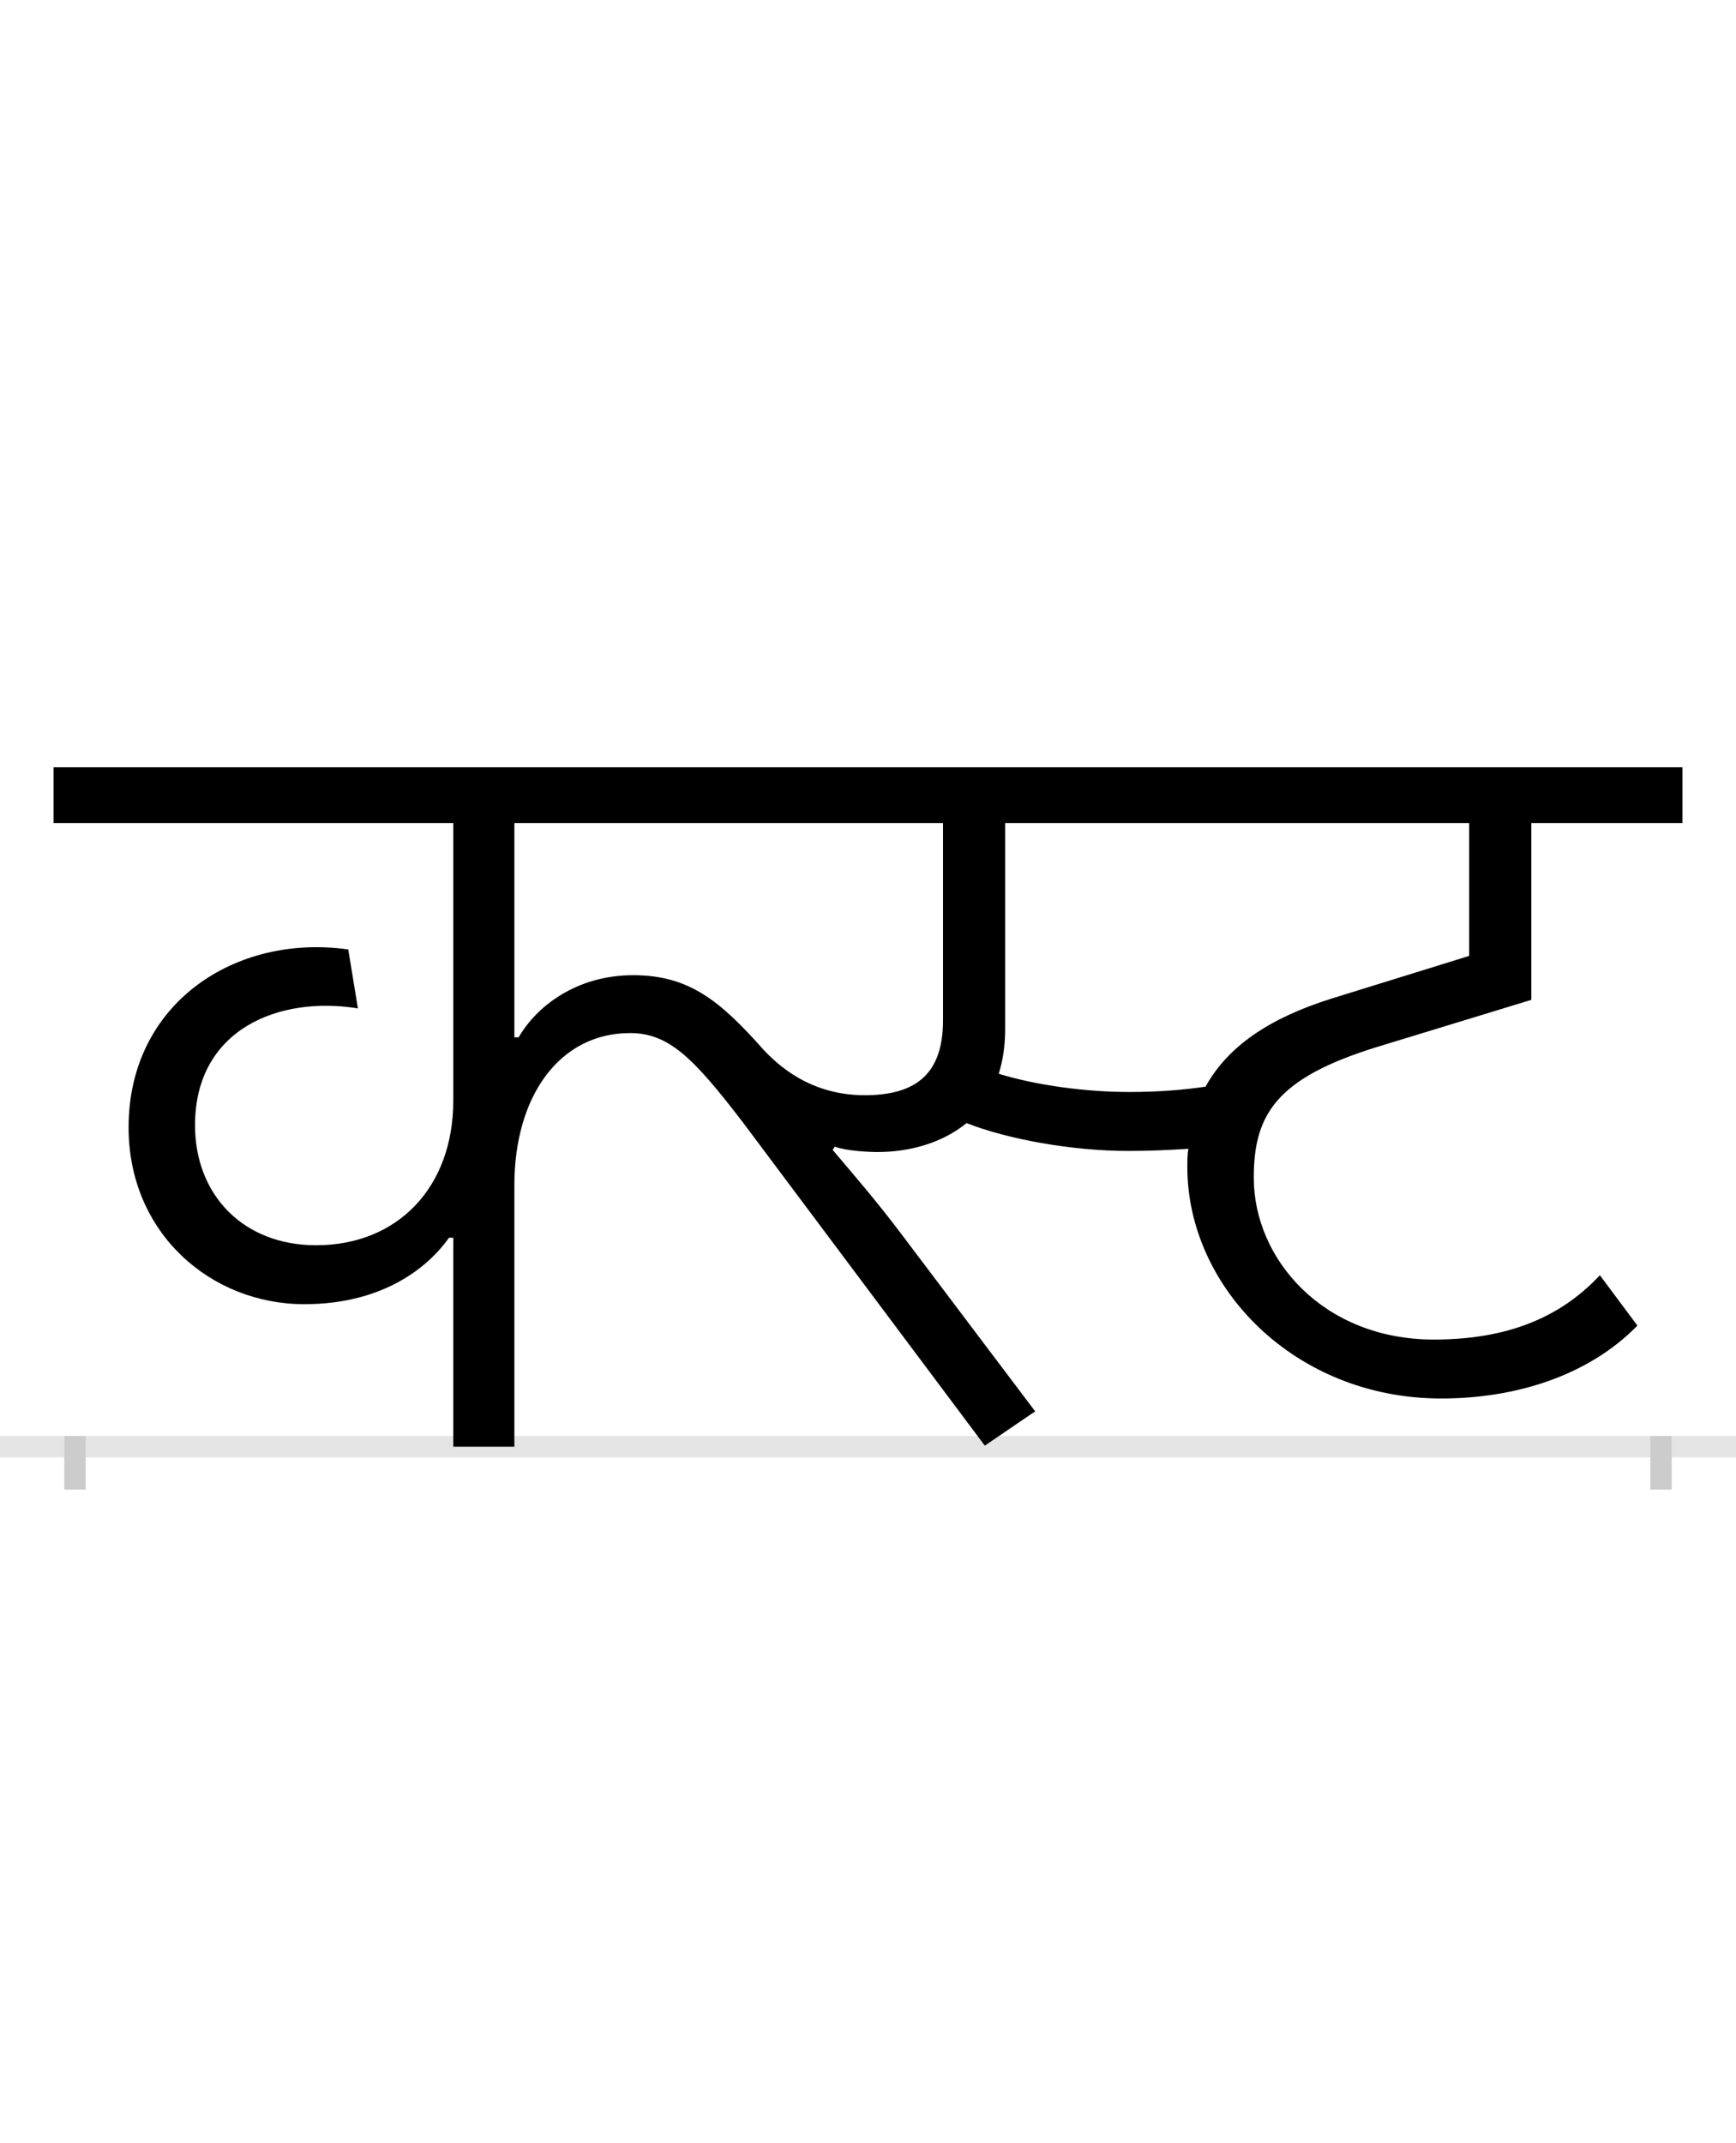 <?xml version="1.0" encoding="UTF-8"?>
<svg height="200.0" version="1.1" width="162.0" xmlns="http://www.w3.org/2000/svg" xmlns:xlink="http://www.w3.org/1999/xlink">
 <rect width="100%" height="100%" fill="#808080" stroke="none"/>
 <path d="M0,0 l162,0 l0,200 l-162,0 Z M0,0" fill="rgb(255,255,255)" transform="matrix(1,0,0,-1,0.0,200.0)"/>
 <path d="M0,0 l162,0" fill="none" stroke="rgb(229,229,229)" stroke-width="2" transform="matrix(1,0,0,-1,0.0,135.0)"/>
 <path d="M0,1 l0,-5" fill="none" stroke="rgb(204,204,204)" stroke-width="2" transform="matrix(1,0,0,-1,7.0,135.0)"/>
 <path d="M0,1 l0,-5" fill="none" stroke="rgb(204,204,204)" stroke-width="2" transform="matrix(1,0,0,-1,155.0,135.0)"/>
 <path d="M984,331 c-40,0,-86,6,-122,17 c4,13,6,26,6,42 l0,192 l433,0 l0,-124 l-129,-40 c-57,-18,-96,-44,-117,-82 c-20,-3,-44,-5,-71,-5 Z M737,328 c-51,0,-81,28,-95,43 c-40,45,-69,69,-121,69 c-54,0,-91,-30,-107,-58 l-4,0 l0,200 l400,0 l0,-184 c0,-49,-24,-70,-73,-70 Z M353,195 l0,-195 l57,0 l0,244 c0,83,42,142,108,142 c36,0,59,-23,105,-83 l226,-302 l47,32 l-123,163 c-24,32,-44,55,-66,81 l2,3 c11,-4,31,-5,40,-5 c31,0,61,9,83,27 c38,-15,98,-26,151,-26 c22,0,40,1,56,2 c-1,-5,-1,-11,-1,-17 c0,-112,100,-216,237,-216 c69,0,137,21,183,68 l-35,47 c-32,-34,-78,-60,-155,-60 c-103,0,-168,75,-168,151 c0,59,21,93,115,122 l144,44 l0,165 l141,0 l0,52 l-1520,0 l0,-52 l373,0 l0,-259 c0,-81,-52,-135,-128,-135 c-68,0,-113,47,-113,112 c0,90,79,121,152,109 l-9,55 c-105,15,-205,-50,-205,-166 c0,-99,77,-165,164,-165 c74,0,116,35,135,62 Z M353,195" fill="rgb(0,0,0)" transform="matrix(0.1,0.0,0.0,-0.1,7.0,135.0)"/>
</svg>